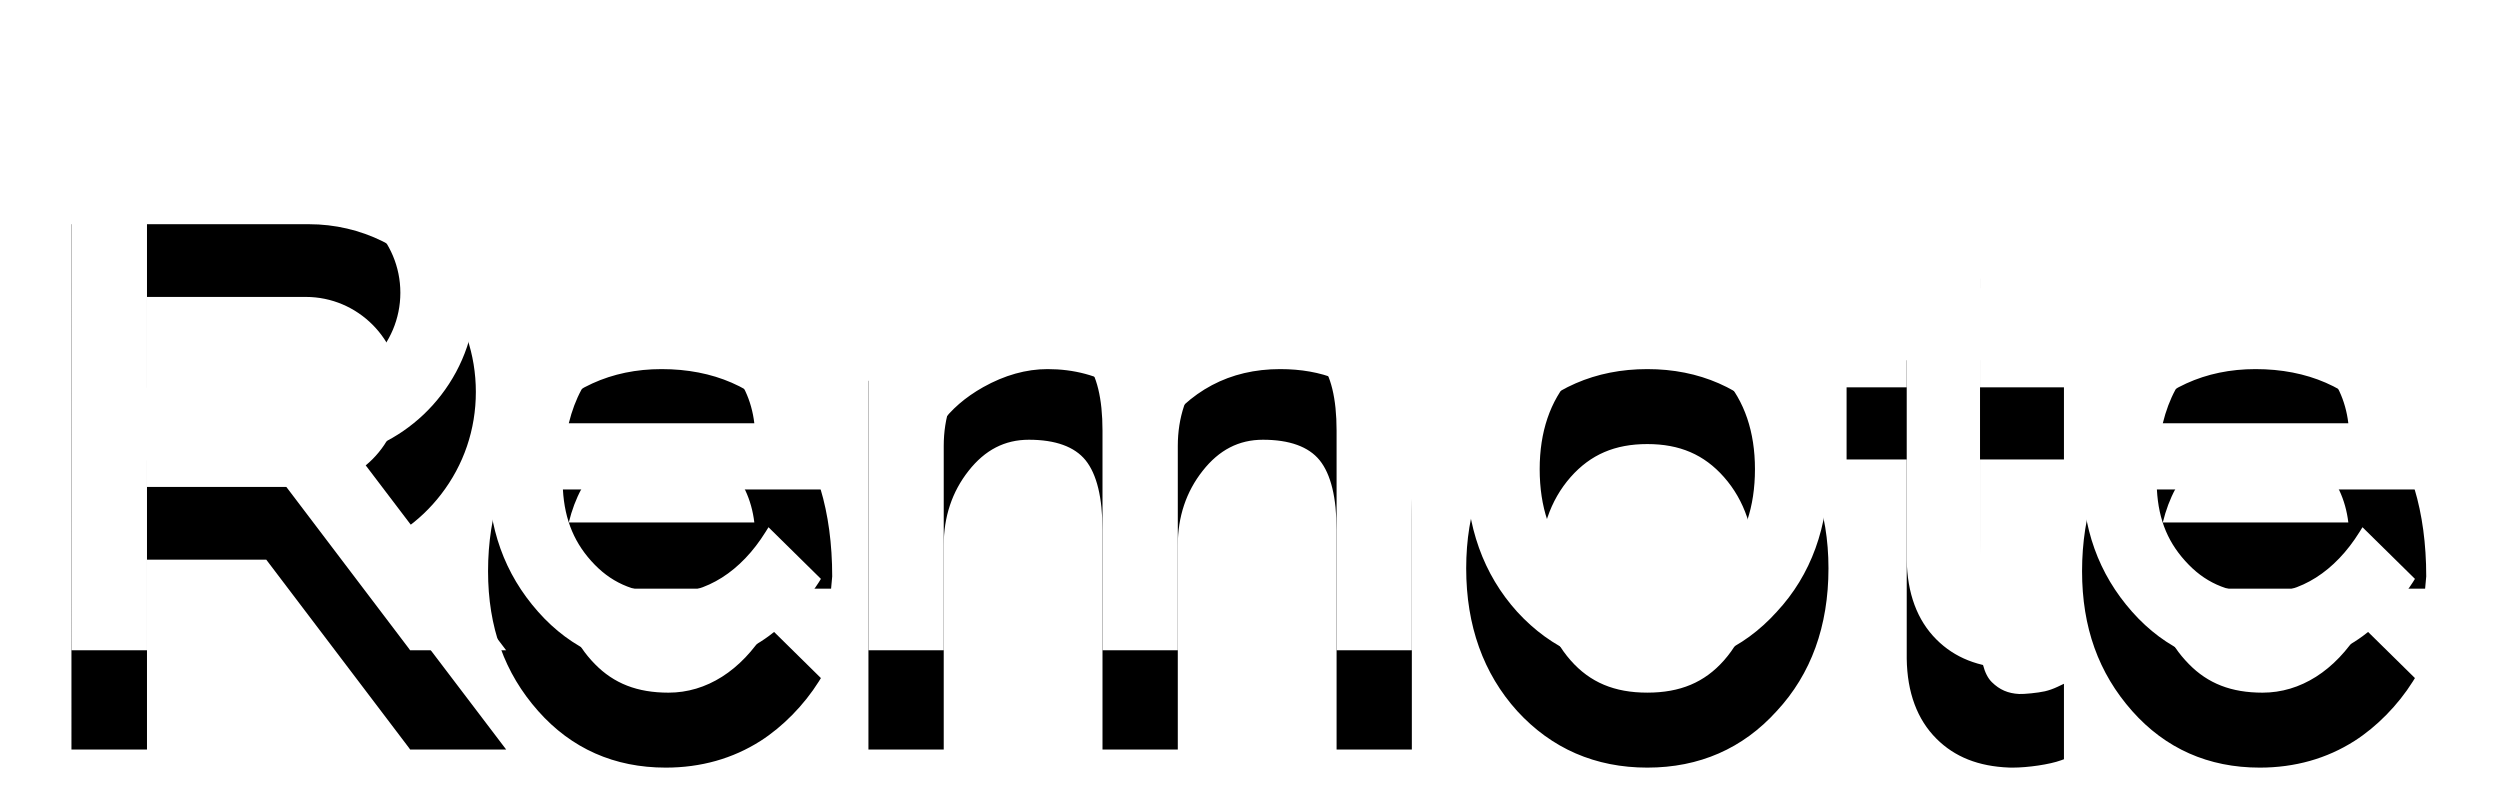 <?xml version="1.0" encoding="UTF-8"?>
<svg width="126px" height="40px" viewBox="0 0 126 40" version="1.1" xmlns="http://www.w3.org/2000/svg" xmlns:xlink="http://www.w3.org/1999/xlink">
    <title>EBFAAF23-CD99-4788-85B1-8391A0E44A94@1x</title>
    <defs>
        <path d="M83.025,13.603 C85.643,13.603 87.839,14.563 89.548,16.457 C91.279,18.345 92.155,20.764 92.155,23.646 C92.155,26.553 91.279,28.975 89.546,30.838 C87.839,32.729 85.643,33.688 83.025,33.688 C80.407,33.688 78.201,32.729 76.468,30.837 C74.76,28.948 73.896,26.528 73.896,23.646 C73.896,20.764 74.76,18.345 76.467,16.457 C78.201,14.563 80.407,13.603 83.025,13.603 Z M113.679,13.603 C116.292,13.603 118.402,14.52 119.952,16.329 C121.477,18.107 122.282,20.778 122.282,24.052 L122.282,24.052 L122.226,24.668 L108.707,24.668 C108.793,26.245 109.294,27.423 110.317,28.467 C111.28,29.452 112.46,29.91 114.032,29.91 C115.942,29.91 117.678,28.808 118.922,26.809 L118.922,26.809 L119.069,26.572 L121.713,29.175 L121.604,29.35 C120.86,30.535 119.791,31.625 118.67,32.341 C117.268,33.235 115.661,33.688 113.89,33.688 C111.303,33.688 109.14,32.729 107.46,30.835 C105.762,28.918 104.936,26.613 104.936,23.789 C104.936,20.882 105.784,18.354 107.388,16.478 C109.02,14.57 111.137,13.603 113.679,13.603 Z M33.343,13.603 C35.953,13.603 38.064,14.52 39.614,16.329 C41.138,18.106 41.943,20.777 41.943,24.052 L41.943,24.052 L41.887,24.668 L28.37,24.668 C28.457,26.226 28.972,27.437 29.98,28.467 C30.943,29.452 32.122,29.91 33.693,29.91 C35.604,29.91 37.341,28.808 38.585,26.809 L38.585,26.809 L38.732,26.572 L41.374,29.175 L41.267,29.349 C40.523,30.533 39.453,31.625 38.333,32.341 C36.93,33.235 35.322,33.688 33.553,33.688 C30.965,33.688 28.801,32.729 27.123,30.835 C25.424,28.918 24.598,26.613 24.598,23.789 C24.598,20.883 25.446,18.355 27.05,16.478 C28.683,14.57 30.8,13.603 33.343,13.603 Z M99.793,9.039 L99.793,14.522 L104.023,14.522 L104.023,18.156 L99.793,18.156 L99.793,27.067 C99.793,28.217 99.995,28.995 100.392,29.383 C100.78,29.764 101.204,29.948 101.764,29.977 C102.018,29.988 102.706,29.922 103.062,29.841 C103.271,29.792 103.481,29.719 103.705,29.613 L103.705,29.613 L104.023,29.462 L104.023,33.266 L103.87,33.321 C103.3,33.528 102.21,33.688 101.432,33.688 C101.37,33.688 101.309,33.687 101.251,33.685 C99.714,33.625 98.518,33.151 97.598,32.232 C96.628,31.265 96.122,29.906 96.099,28.195 L96.099,28.195 L96.099,18.156 L93.068,18.156 L93.068,14.522 L96.099,14.522 L96.099,11.243 L96.204,11.172 L99.363,9.039 L99.793,9.039 Z M64.52,13.603 C66.631,13.603 68.285,14.272 69.435,15.594 C70.578,16.908 71.157,18.79 71.157,21.19 L71.157,21.19 L71.157,32.775 L67.364,32.775 L67.364,21.706 C67.364,20.08 67.076,18.898 66.51,18.197 C65.956,17.513 64.993,17.163 63.651,17.163 C62.437,17.163 61.443,17.676 60.615,18.729 C59.783,19.782 59.361,21.043 59.361,22.477 L59.361,22.477 L59.361,32.775 L55.566,32.775 L55.566,21.706 C55.566,20.08 55.278,18.899 54.713,18.197 C54.159,17.513 53.196,17.163 51.854,17.163 C50.639,17.163 49.645,17.676 48.817,18.729 C47.985,19.782 47.564,21.044 47.564,22.477 L47.564,22.477 L47.564,32.775 L43.769,32.775 L43.769,14.191 L47.419,14.191 L47.419,16.359 C47.936,15.638 48.653,15.019 49.552,14.513 C50.63,13.909 51.721,13.603 52.795,13.603 C54.134,13.603 55.33,13.924 56.355,14.555 C57.262,15.119 57.962,15.88 58.44,16.819 C59.934,14.685 61.976,13.603 64.52,13.603 Z M15.571,6.3 C18.196,6.3 20.622,7.499 22.228,9.589 C23.376,11.077 23.983,12.863 23.983,14.754 C23.983,16.644 23.376,18.431 22.228,19.918 C21.156,21.314 19.656,22.347 17.973,22.85 L17.973,22.85 L25.51,32.775 L20.671,32.775 L20.601,32.677 L13.419,23.206 L7.408,23.206 L7.408,32.775 L3.601,32.775 L3.6,6.3 Z M83.025,17.381 C81.392,17.381 80.164,17.91 79.162,19.042 C78.126,20.217 77.6,21.765 77.6,23.646 C77.6,25.551 78.126,27.112 79.163,28.286 C80.139,29.393 81.367,29.909 83.025,29.909 C84.682,29.909 85.909,29.393 86.886,28.286 C87.925,27.112 88.45,25.551 88.45,23.646 C88.45,21.765 87.925,20.217 86.886,19.042 C85.886,17.91 84.657,17.381 83.025,17.381 Z M113.609,17.242 C112.45,17.242 111.439,17.626 110.605,18.385 C109.862,19.062 109.312,20.076 109.005,21.332 L109.005,21.332 L118.356,21.332 C118.217,20.169 117.739,19.149 116.995,18.438 C116.162,17.644 115.024,17.242 113.609,17.242 Z M33.27,17.242 C32.112,17.242 31.101,17.626 30.268,18.385 C29.525,19.062 28.974,20.078 28.667,21.332 L28.667,21.332 L38.018,21.332 C37.88,20.169 37.402,19.149 36.656,18.438 C35.824,17.644 34.686,17.242 33.27,17.242 Z M15.412,9.965 L7.408,9.965 L7.408,19.543 L15.412,19.543 C18.04,19.543 20.178,17.393 20.178,14.754 C20.178,12.113 18.04,9.965 15.412,9.965 L15.412,9.965 Z" id="path-1"></path>
        <filter x="-12.2%" y="-34.7%" width="124.4%" height="205.9%" filterUnits="objectBoundingBox" id="filter-2">
            <feOffset dx="0" dy="5" in="SourceAlpha" result="shadowOffsetOuter1"></feOffset>
            <feGaussianBlur stdDeviation="4" in="shadowOffsetOuter1" result="shadowBlurOuter1"></feGaussianBlur>
            <feColorMatrix values="0 0 0 0 0   0 0 0 0 0   0 0 0 0 0  0 0 0 0.784 0" type="matrix" in="shadowBlurOuter1"></feColorMatrix>
        </filter>
    </defs>
    <g id="seat-멤버-초대" stroke="none" stroke-width="1" fill="none" fill-rule="evenodd">
        <g id="SEA_0210-_Android-Webbrowser-접속-_퍼블릭서비스" transform="translate(-117, -199)">
            <g id="image_appicon" transform="translate(112, 88)">
                <g id="Group-3" transform="translate(5, 5)">
                    <g id="img_logotype_symbol" transform="translate(0, 106)">
                        <g id="remote">
                            <use fill="black" fill-opacity="1" filter="url(#filter-2)" xlink:href="#path-1"></use>
                            <use fill="#FFFFFF" fill-rule="evenodd" xlink:href="#path-1"></use>
                        </g>
                        <rect id="tr" x="0" y="0" width="126" height="39.6"></rect>
                    </g>
                </g>
            </g>
        </g>
    </g>
</svg>